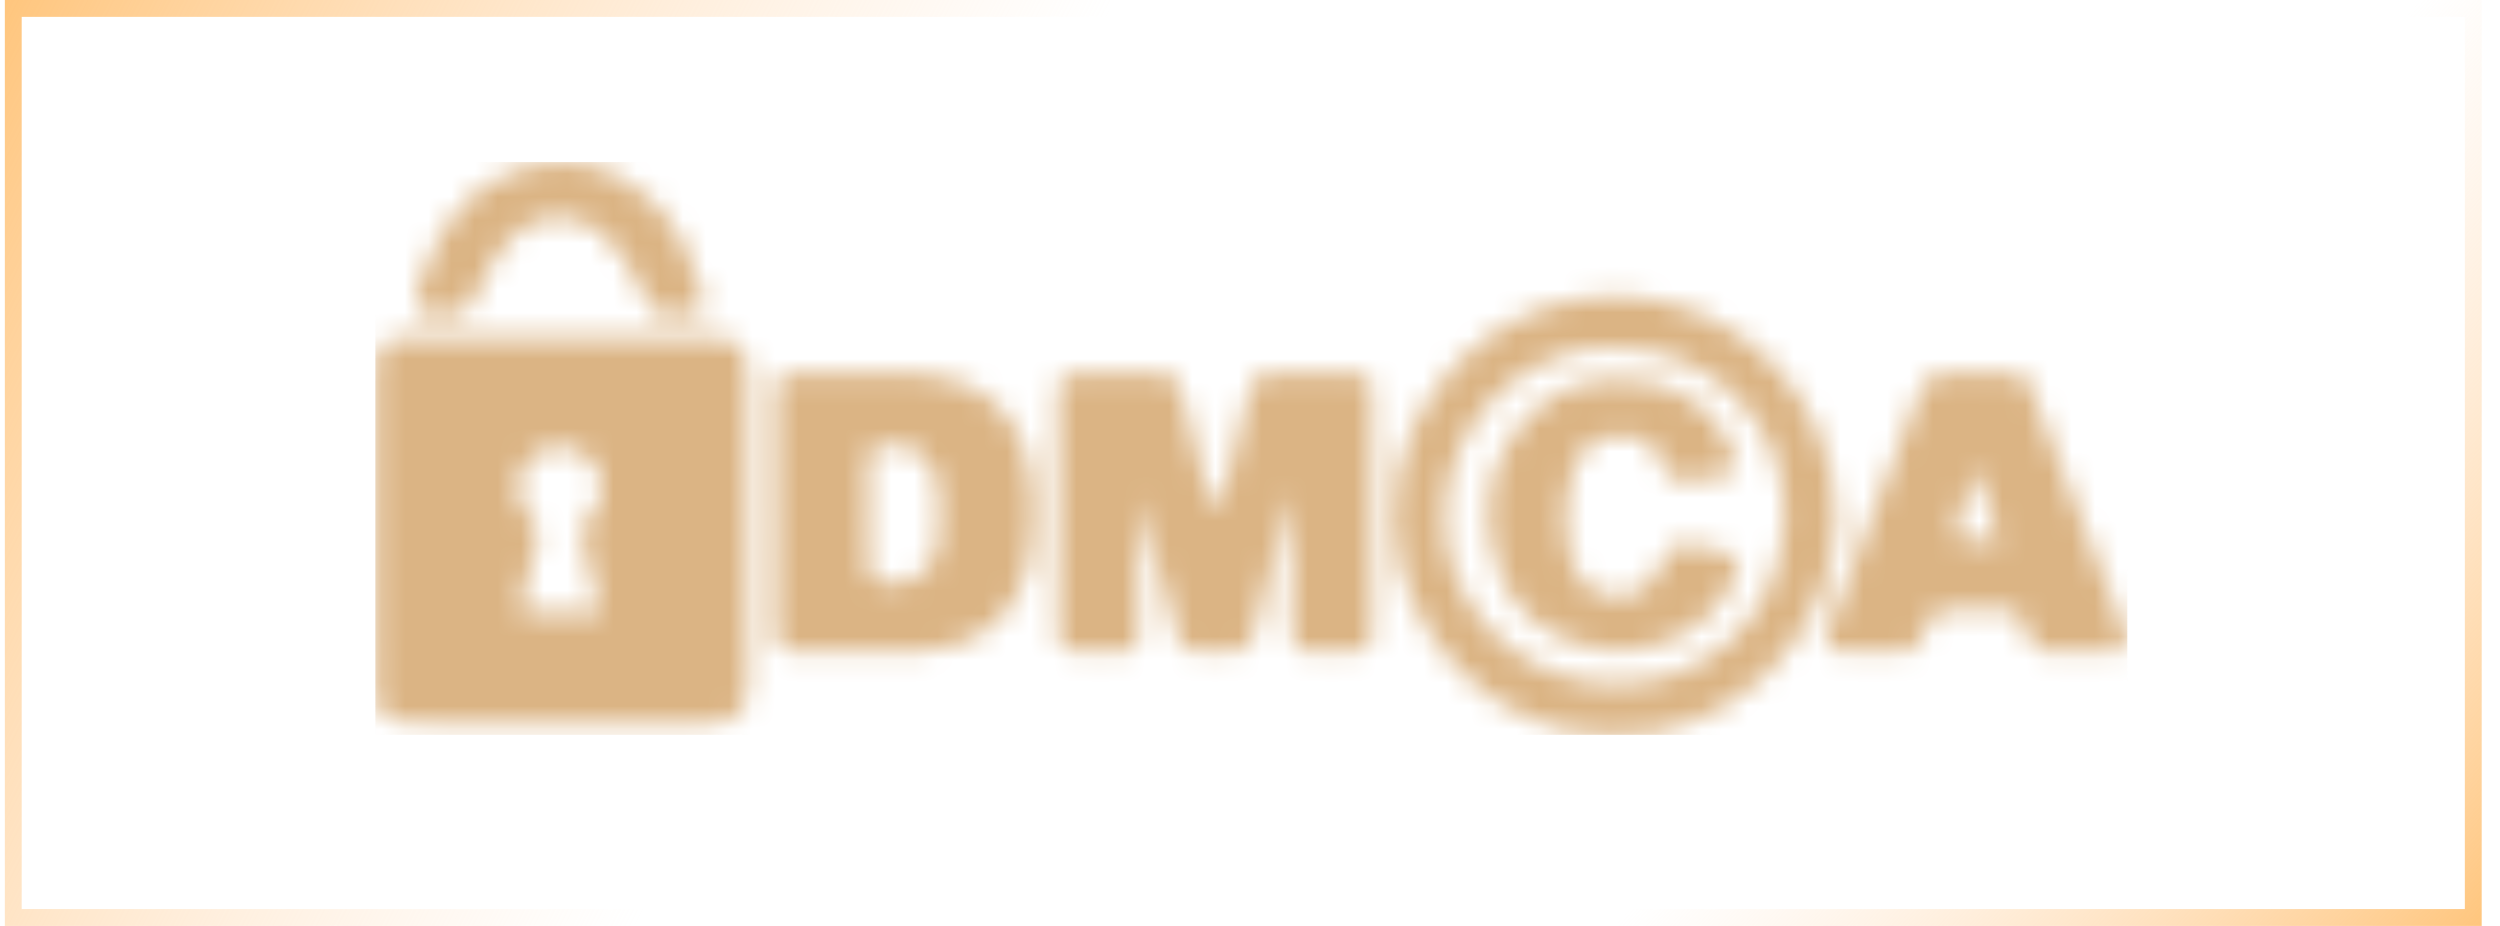 <svg xmlns="http://www.w3.org/2000/svg" width="108" height="40" viewBox="0 0 108 40" fill="none"><rect x="0.573" y="0.364" width="106.272" height="39.272" stroke="url(#paint0_linear_6173_22623)" stroke-width="0.728"></rect><rect x="0.573" y="0.364" width="106.272" height="39.272" stroke="url(#paint1_linear_6173_22623)" stroke-width="0.728"></rect><g clip-path="url(#clip0_6173_22623)"><mask id="mask0_6173_22623" style="mask-type:alpha" maskUnits="userSpaceOnUse" x="16" y="7" width="76" height="25"><path fill-rule="evenodd" clip-rule="evenodd" d="M29.134 13.609C28.354 13.796 28.029 13.324 27.7 12.54C27.338 11.676 26.79 10.816 26.114 10.173C24.931 9.047 23.134 9.122 22.023 10.332C21.387 11.024 20.925 11.916 20.545 12.787C20.288 13.376 20.035 13.64 19.369 13.624C17.781 13.586 17.684 13.487 18.238 11.965C18.993 9.891 20.102 8.105 22.339 7.344C24.524 6.6 26.487 7.075 28.125 8.653C29.177 9.667 29.876 10.937 30.238 12.364C30.554 13.609 30.543 13.612 29.135 13.61L29.134 13.609ZM60.213 22.313C60.226 27.345 64.622 31.887 69.68 31.738H69.681C74.679 31.997 79.293 27.471 79.307 22.402C79.32 17.218 75.138 12.92 69.994 12.787C64.554 12.643 60.2 17.235 60.213 22.313ZM62.424 21.917C62.661 17.982 66.104 14.804 69.894 15.021H69.892C74.086 15.064 77.264 18.521 77.086 22.481C76.892 26.822 73.555 29.643 69.626 29.554C65.402 29.457 62.185 25.901 62.424 21.917ZM16.21 22.893C16.21 22.133 16.21 21.372 16.21 20.611L16.21 20.611L16.21 20.611L16.21 20.611L16.21 20.611L16.21 20.611C16.209 19.09 16.208 17.57 16.21 16.048C16.212 14.959 16.587 14.586 17.704 14.586C22.041 14.583 26.378 14.582 30.715 14.589C31.869 14.591 32.301 15.023 32.303 16.162C32.31 20.526 32.31 24.891 32.31 29.256C32.31 30.834 31.921 31.248 30.332 31.256C27.274 31.27 24.217 31.266 21.159 31.262L20.012 31.26C19.874 31.26 19.735 31.26 19.596 31.261H19.596H19.596H19.596H19.595H19.595H19.595C18.912 31.263 18.227 31.265 17.547 31.212C16.499 31.13 16.215 30.787 16.213 29.738C16.211 28.369 16.211 27 16.212 25.632C16.212 24.719 16.212 23.806 16.212 22.893H16.21ZM25.963 26.492C25.883 26.185 25.809 25.895 25.737 25.616L25.737 25.616L25.737 25.615C25.58 25.008 25.438 24.454 25.288 23.901C25.118 23.267 25.046 22.727 25.589 22.142C26.276 21.4 26.081 20.317 25.323 19.703C24.583 19.106 23.581 19.164 22.884 19.843C22.255 20.456 22.198 21.588 22.864 22.259C23.312 22.71 23.3 23.143 23.144 23.672C23.021 24.091 22.911 24.513 22.8 24.935C22.716 25.254 22.633 25.573 22.544 25.89C22.447 26.237 22.474 26.49 22.915 26.492C23.547 26.494 24.178 26.493 24.853 26.492H24.854H24.854H24.854H24.854H24.854C25.209 26.492 25.576 26.492 25.962 26.492H25.963ZM55.627 21.617C55.491 22.157 55.354 22.698 55.217 23.238L55.217 23.239L55.217 23.239C54.929 24.375 54.642 25.51 54.367 26.65L54.356 26.694C54.008 28.14 54.007 28.143 52.459 28.148C51.005 28.151 51.005 28.148 50.669 26.768L50.655 26.711C50.227 24.962 49.761 23.221 49.191 21.484V27.015C49.191 28.122 49.167 28.146 48.071 28.149C47.845 28.15 47.62 28.148 47.394 28.147H47.394H47.394H47.394H47.394H47.394H47.393C47.071 28.146 46.748 28.144 46.426 28.148C45.925 28.152 45.711 27.915 45.711 27.418C45.716 23.897 45.714 20.377 45.705 16.856C45.705 16.306 45.974 16.108 46.491 16.111C47.686 16.12 48.883 16.12 50.079 16.114C50.602 16.111 50.884 16.324 51.014 16.859C51.297 18.018 51.608 19.17 51.92 20.323C52.016 20.677 52.111 21.031 52.206 21.386C52.268 21.612 52.353 21.832 52.588 22.063C52.631 21.929 52.676 21.796 52.722 21.662L52.722 21.662L52.722 21.662C52.822 21.367 52.922 21.073 53.001 20.773L53.08 20.471L53.08 20.471C53.394 19.278 53.708 18.082 53.982 16.88C54.104 16.348 54.379 16.114 54.907 16.114C56.128 16.117 57.349 16.117 58.57 16.114C59.074 16.113 59.279 16.357 59.278 16.85C59.27 20.371 59.269 23.891 59.278 27.412C59.278 27.914 59.071 28.148 58.572 28.145C58.416 28.144 58.261 28.142 58.105 28.14L58.105 28.14C57.637 28.135 57.169 28.13 56.703 28.152C56.013 28.186 55.781 27.868 55.788 27.214C55.802 26.026 55.797 24.839 55.793 23.651C55.791 23.128 55.789 22.604 55.788 22.081V21.639L55.627 21.617ZM33.49 20.478V20.478C33.49 19.42 33.489 18.363 33.491 17.305C33.494 16.157 33.545 16.111 34.73 16.108C35.626 16.107 36.522 16.107 37.418 16.108H37.419H37.419H37.419C37.867 16.108 38.315 16.108 38.764 16.108C42.501 16.108 44.456 17.883 44.666 21.604C44.725 22.626 44.604 23.693 44.361 24.689C43.873 26.699 42.109 28.036 39.902 28.116C38.725 28.158 37.547 28.152 36.369 28.146H36.369H36.369H36.369C35.68 28.142 34.99 28.138 34.3 28.144C33.672 28.15 33.482 27.835 33.486 27.265C33.496 26.026 33.494 24.787 33.492 23.548C33.492 23.052 33.491 22.557 33.491 22.061V22.063C33.491 21.535 33.491 21.006 33.49 20.478V20.478V20.478ZM37.513 22.125H37.508C37.508 22.343 37.507 22.561 37.505 22.778V22.778V22.778V22.778C37.499 23.355 37.494 23.931 37.525 24.506C37.537 24.728 37.698 25.067 37.875 25.136C38.963 25.554 40.324 24.833 40.475 23.718C40.591 22.867 40.618 21.983 40.532 21.128C40.393 19.747 39.563 19.133 38.183 19.212C37.728 19.239 37.498 19.415 37.508 19.894C37.52 20.418 37.517 20.942 37.515 21.465C37.514 21.686 37.513 21.906 37.513 22.127V22.125ZM87.442 16.26C87.227 16.097 86.886 16.1 86.151 16.106H86.151C85.935 16.108 85.684 16.11 85.392 16.109C85.243 16.109 85.092 16.102 84.941 16.095C84.589 16.08 84.236 16.064 83.901 16.134C83.571 16.204 83.123 16.448 83.014 16.725C82.052 19.167 81.118 21.619 80.183 24.072L80.183 24.072L80.183 24.073L80.182 24.074L80.182 24.075C79.766 25.166 79.351 26.257 78.932 27.347C78.711 27.928 78.946 28.136 79.495 28.142C79.76 28.145 80.024 28.141 80.289 28.137C80.797 28.129 81.306 28.122 81.811 28.16C82.565 28.216 82.996 27.939 83.144 27.206C83.272 26.573 83.646 26.294 84.314 26.341C84.959 26.385 85.613 26.396 86.257 26.341C86.982 26.278 87.379 26.54 87.512 27.259C87.627 27.877 87.992 28.188 88.669 28.155C89.156 28.132 89.644 28.138 90.132 28.143H90.132H90.132C90.467 28.147 90.801 28.15 91.136 28.145C91.957 28.131 92.055 27.983 91.752 27.197C91.487 26.506 91.222 25.815 90.956 25.124L90.955 25.122L90.955 25.121C90.048 22.758 89.141 20.396 88.215 18.041C88.075 17.684 87.973 17.392 87.89 17.154L87.89 17.154C87.719 16.663 87.627 16.4 87.442 16.26ZM85.22 20.478L85.45 20.465C85.672 21.188 85.894 21.91 86.14 22.708L86.144 22.722L86.343 23.368C86.162 23.368 85.994 23.37 85.836 23.373C85.448 23.379 85.121 23.384 84.799 23.347C84.672 23.333 84.451 23.04 84.481 22.928C84.645 22.304 84.839 21.689 85.033 21.073C85.096 20.875 85.158 20.677 85.22 20.478ZM74.853 19.519C74.099 17.526 72.364 16.408 69.984 16.381H69.985C68.734 16.366 67.436 16.777 66.577 17.489C64.524 19.189 63.883 21.392 64.5 23.907C65.073 26.247 66.643 27.612 69.055 28.062C71.106 28.444 73.536 27.426 74.591 25.632C75.414 24.23 75.299 23.977 73.686 23.649L73.674 23.647C72.325 23.374 72.313 23.371 71.657 24.588C71.212 25.413 70.581 25.876 69.608 25.757C68.707 25.648 68.164 25.077 67.922 24.273C67.488 22.83 67.531 21.373 68.101 19.971C68.395 19.25 69.008 18.866 69.794 18.802C70.573 18.739 71.368 18.94 71.619 19.679C72.019 20.852 72.704 20.999 73.724 20.627C73.821 20.592 73.929 20.588 74.038 20.585C74.107 20.583 74.177 20.581 74.244 20.57C75.013 20.448 75.128 20.247 74.853 19.519Z" fill="#2E2E2E"></path></mask><g mask="url(#mask0_6173_22623)"><rect x="13.769" y="4" width="80" height="30" fill="#DBB484"></rect></g></g><defs><linearGradient id="paint0_linear_6173_22623" x1="107.209" y1="40" x2="84.909" y2="20.597" gradientUnits="userSpaceOnUse"><stop offset="0.003" stop-color="#FFC67E"></stop><stop offset="0.957" stop-color="#FFDFC2" stop-opacity="0"></stop></linearGradient><linearGradient id="paint1_linear_6173_22623" x1="0.209" y1="0" x2="39.76" y2="20.523" gradientUnits="userSpaceOnUse"><stop offset="0.003" stop-color="#FFC67E"></stop><stop offset="0.957" stop-color="#FFDFC2" stop-opacity="0"></stop></linearGradient><clipPath id="clip0_6173_22623"><rect width="75.701" height="24.748" fill="white" transform="translate(16.209 7)"></rect></clipPath></defs></svg>